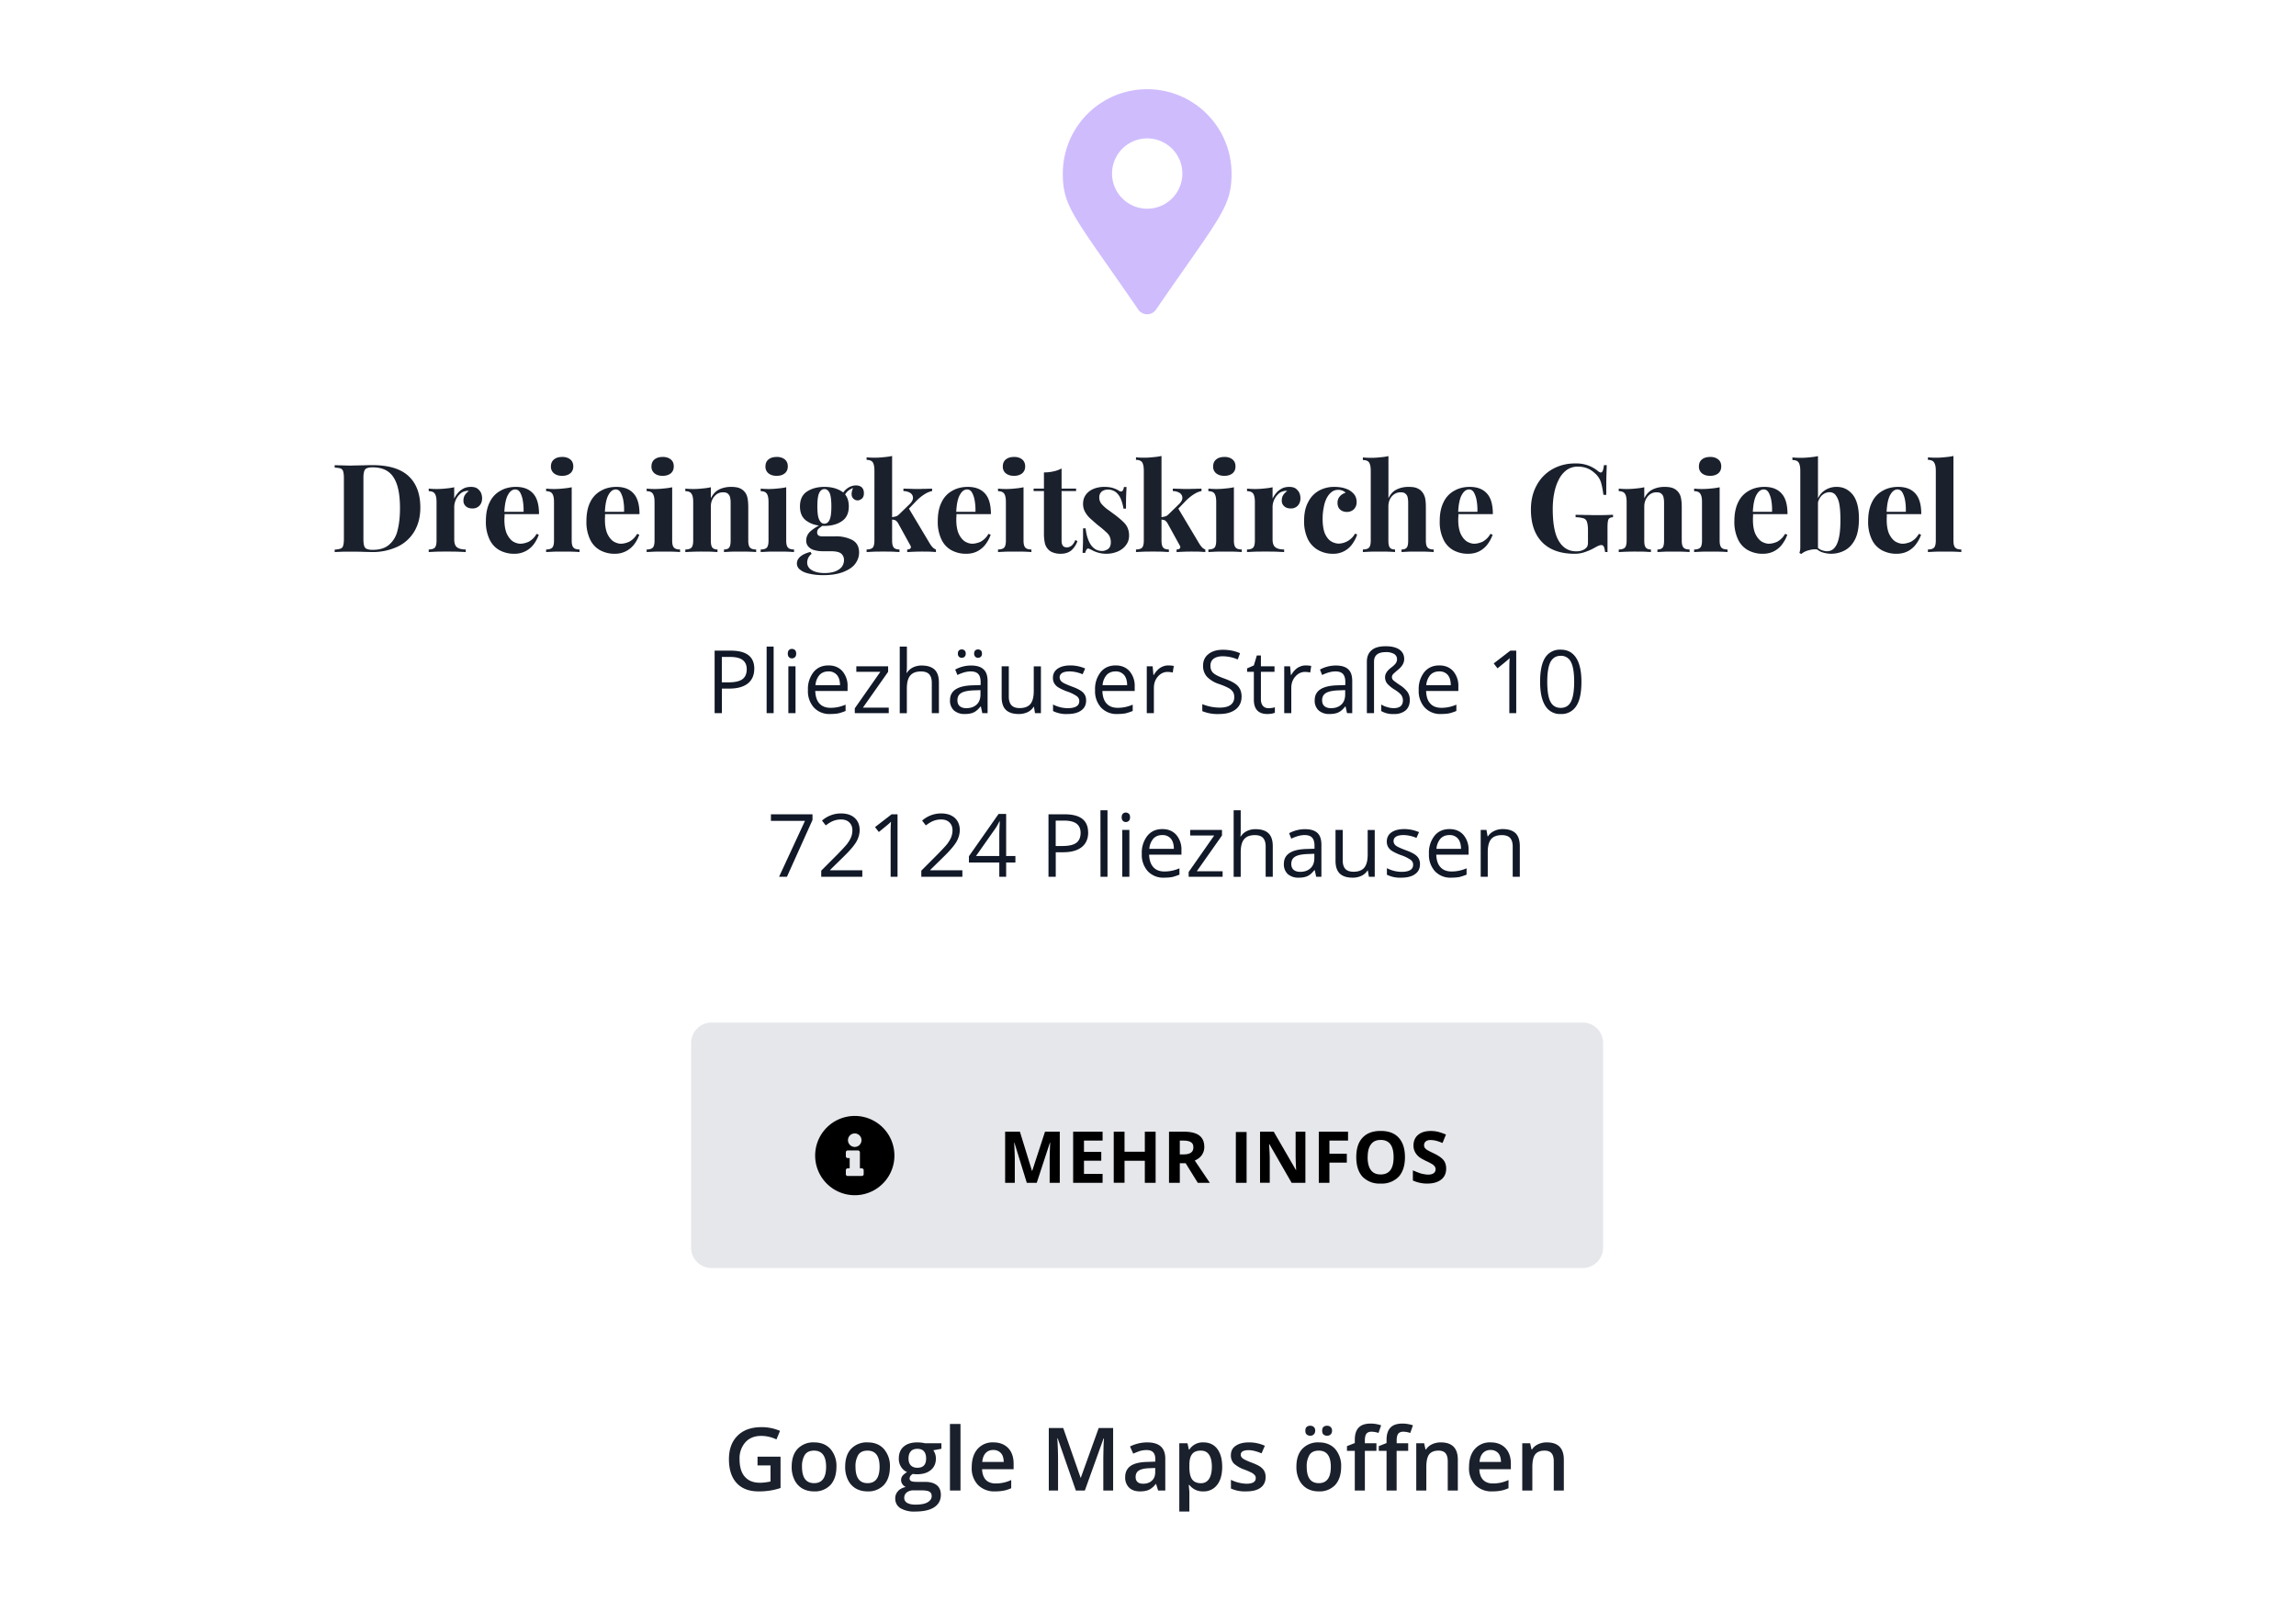 <svg viewBox="0 0 449 313" xmlns="http://www.w3.org/2000/svg" fill-rule="evenodd" clip-rule="evenodd" stroke-linejoin="round" stroke-miterlimit="2"><g><g><g><g><path d="M222.62 60.56a2.1 2.1 0 003.43 0c12.45-18.12 14.79-19.97 14.79-26.62a16.5 16.5 0 00-33 0c0 6.65 2.33 8.5 14.78 26.62zm1.72-19.75a6.87 6.87 0 11.01-13.75 6.87 6.87 0 01-.01 13.75z" fill="#cfbcfd" fill-rule="nonzero"/><path d="M72.87 90.95c3.14 0 5.5.72 7.03 2.14 1.54 1.44 2.3 3.5 2.3 6.17 0 1.75-.38 3.26-1.12 4.56a7.58 7.58 0 01-3.27 3.04 11.45 11.45 0 01-5.16 1.08l-1.63-.04c-.72-.03-1.34-.03-1.87-.03h-2.07l-1.63.07v-.48c.5-.02.89-.1 1.15-.19.27-.1.44-.29.5-.57.1-.3.15-.72.15-1.3V93.5c0-.6-.05-1.04-.14-1.32a.86.86 0 00-.5-.58c-.3-.1-.65-.14-1.16-.17v-.48c.41.03.94.03 1.63.05.68.02 1.35.05 2.02.02l1.97-.04c.72-.03 1.32-.03 1.8-.03zm-.03.43c-.74 0-1.22.15-1.44.41-.21.27-.33.82-.33 1.66v12c0 .84.12 1.39.33 1.65.24.27.72.41 1.47.41 1.34 0 2.4-.31 3.17-.96a5.07 5.07 0 001.68-2.76c.33-1.22.5-2.69.5-4.44 0-2.69-.4-4.68-1.25-6-.84-1.32-2.2-1.97-4.13-1.97zM92.1 95.2c.5 0 .93.1 1.24.31.31.24.55.5.72.84.14.34.22.7.22 1.06 0 .6-.17 1.08-.5 1.44a1.8 1.8 0 01-1.38.57c-.55 0-.98-.14-1.3-.43a1.4 1.4 0 01-.47-1.1c0-.46.1-.82.31-1.13.2-.29.43-.53.74-.74a1.07 1.07 0 00-.67.02c-.4.07-.79.26-1.1.6-.34.31-.6.7-.8 1.15-.19.46-.28.89-.28 1.32v6.36c0 .77.19 1.3.57 1.56.36.27.94.41 1.68.41v.5l-1.6-.07c-.7-.02-1.44-.02-2.21-.02-.65 0-1.3 0-1.95.02l-1.48.07v-.5c.55 0 .96-.12 1.2-.36.21-.24.33-.7.33-1.37v-7.56c0-.72-.1-1.25-.31-1.58-.22-.36-.62-.53-1.22-.53v-.5a15.82 15.82 0 003.38-.03c.58-.05 1.1-.12 1.6-.24v2.23c.2-.43.46-.81.78-1.17.3-.36.7-.63 1.1-.84.4-.2.89-.29 1.4-.29zM100.9 95.2c1.42 0 2.52.4 3.31 1.25.8.84 1.2 2.18 1.2 4.08h-7.9l-.04-.46h4.92c.02-.79-.03-1.51-.15-2.18a4.9 4.9 0 00-.52-1.59c-.24-.4-.56-.6-.96-.6-.56 0-1.04.36-1.42 1.06-.4.7-.65 1.87-.72 3.5l.07.15c-.02.19-.02.38-.02.6-.03.21-.03.43-.03.65 0 1.1.17 1.99.46 2.68.34.7.72 1.18 1.2 1.52.48.28.96.45 1.46.45.48 0 1.01-.12 1.59-.36a3.89 3.89 0 001.58-1.56l.43.15c-.19.6-.5 1.2-.9 1.77a4.67 4.67 0 01-3.89 1.97 5.94 5.94 0 01-2.89-.7 4.63 4.63 0 01-1.94-2.1 7.87 7.87 0 01-.72-3.6c0-1.5.26-2.74.77-3.73a4.9 4.9 0 012.09-2.2c.88-.51 1.9-.75 3.02-.75zM109.92 89.34c.68 0 1.2.17 1.61.5.39.32.58.78.58 1.35 0 .58-.2 1.03-.58 1.35-.4.33-.93.5-1.6.5-.68 0-1.2-.17-1.61-.5a1.64 1.64 0 01-.58-1.35c0-.57.2-1.03.58-1.34.4-.34.93-.5 1.6-.5zm1.88 5.93v10.44c0 .67.12 1.13.36 1.37.21.24.62.36 1.17.36v.5a35.1 35.1 0 00-1.34-.07c-.6-.02-1.23-.02-1.85-.02-.62 0-1.25 0-1.9.02l-1.44.07v-.5c.56 0 .96-.12 1.2-.36.22-.24.34-.7.34-1.37v-7.56c0-.72-.1-1.25-.31-1.58-.22-.36-.63-.53-1.23-.53v-.5a15.82 15.82 0 003.39-.03c.57-.05 1.1-.12 1.6-.24zM120.56 95.2c1.41 0 2.52.4 3.3 1.25.8.84 1.2 2.18 1.2 4.08h-7.89l-.05-.46h4.92c.03-.79-.02-1.51-.14-2.18a4.9 4.9 0 00-.53-1.59c-.24-.4-.55-.6-.96-.6-.55 0-1.03.36-1.41 1.06-.41.7-.65 1.87-.72 3.5l.07.15c-.03.19-.03.38-.03.6-.02.21-.02.43-.02.65 0 1.1.17 1.99.46 2.68.33.7.72 1.18 1.2 1.52.48.28.96.45 1.46.45.48 0 1-.12 1.58-.36a3.89 3.89 0 001.59-1.56l.43.15c-.2.6-.5 1.2-.91 1.77a4.67 4.67 0 01-3.89 1.97 5.94 5.94 0 01-2.88-.7 4.63 4.63 0 01-1.94-2.1 7.87 7.87 0 01-.72-3.6c0-1.5.26-2.74.76-3.73a4.9 4.9 0 012.1-2.2c.88-.51 1.89-.75 3.02-.75zM129.58 89.34c.67 0 1.2.17 1.6.5.4.32.58.78.58 1.35 0 .58-.19 1.03-.57 1.35-.41.33-.94.5-1.61.5-.67 0-1.2-.17-1.6-.5a1.64 1.64 0 01-.58-1.35c0-.57.19-1.03.57-1.34.41-.34.94-.5 1.61-.5zm1.87 5.93v10.44c0 .67.12 1.13.36 1.37.22.24.63.36 1.18.36v.5a35.1 35.1 0 00-1.35-.07c-.6-.02-1.22-.02-1.84-.02-.63 0-1.25 0-1.9.02l-1.44.07v-.5c.55 0 .96-.12 1.2-.36.22-.24.34-.7.34-1.37v-7.56c0-.72-.1-1.25-.32-1.58-.21-.36-.62-.53-1.22-.53v-.5a15.82 15.82 0 003.38-.03c.58-.05 1.1-.12 1.61-.24zM142.95 95.2c.67 0 1.22.07 1.65.24a2.52 2.52 0 011.56 1.87c.12.48.17 1.13.17 1.95v6.45c0 .67.12 1.13.36 1.37.22.24.63.36 1.18.36v.5a40.3 40.3 0 00-1.37-.07c-.6-.02-1.2-.02-1.8-.02-.6 0-1.2 0-1.78.02l-1.34.07v-.5c.48 0 .82-.12 1-.36.2-.24.3-.7.3-1.37v-7.46c0-.41-.05-.75-.12-1.06-.08-.29-.22-.5-.44-.67-.21-.2-.52-.26-.93-.26-.67 0-1.23.26-1.68.79-.46.53-.7 1.2-.7 1.99v6.67c0 .67.1 1.13.31 1.37.2.24.53.36.99.36v.5l-1.25-.07c-.55-.02-1.13-.02-1.73-.02a49.95 49.95 0 00-3.31.1v-.51c.55 0 .96-.12 1.2-.36.22-.24.34-.7.34-1.37v-7.56c0-.72-.1-1.25-.32-1.58-.21-.36-.62-.53-1.22-.53v-.5a15.82 15.82 0 003.38-.03c.58-.05 1.1-.12 1.61-.24v2.16c.41-.81.94-1.39 1.63-1.73.7-.33 1.47-.5 2.3-.5zM151.88 89.34c.67 0 1.2.17 1.6.5.39.32.58.78.58 1.35 0 .58-.2 1.03-.58 1.35-.4.33-.93.5-1.6.5-.68 0-1.2-.17-1.61-.5a1.64 1.64 0 01-.58-1.35c0-.57.2-1.03.58-1.34.4-.34.93-.5 1.6-.5zm1.87 5.93v10.44c0 .67.12 1.13.36 1.37.21.24.62.36 1.17.36v.5a35.1 35.1 0 00-1.34-.07c-.6-.02-1.22-.02-1.85-.02-.62 0-1.25 0-1.9.02l-1.43.07v-.5c.55 0 .96-.12 1.2-.36.21-.24.33-.7.33-1.37v-7.56c0-.72-.1-1.25-.31-1.58-.22-.36-.62-.53-1.22-.53v-.5a15.82 15.82 0 003.38-.03c.58-.05 1.1-.12 1.6-.24zM160.97 112.46c-.98 0-1.87-.1-2.64-.27-.79-.17-1.39-.4-1.82-.77a1.48 1.48 0 01-.67-1.24c0-.5.21-.94.67-1.35.45-.38 1.1-.7 1.99-.91l.22.38a2.1 2.1 0 00-.87 1.66c0 .67.31 1.18.94 1.54.6.36 1.44.55 2.5.55.71 0 1.36-.1 1.94-.29.55-.2 1-.48 1.34-.86.31-.39.48-.87.48-1.42 0-.48-.17-.89-.53-1.22-.36-.32-1.05-.48-2.1-.48h-1.5a6 6 0 01-1.7-.22 2.3 2.3 0 01-1.15-.7c-.27-.3-.41-.7-.41-1.17 0-.67.26-1.27.8-1.78a8.3 8.3 0 012.34-1.44l.24.2c-.3.19-.57.4-.84.6a1 1 0 00-.4.83c0 .5.3.77.96.77h2.61a6.9 6.9 0 013.31.72c.9.5 1.32 1.32 1.32 2.45 0 .8-.26 1.51-.74 2.18-.5.68-1.3 1.2-2.33 1.61-1.03.41-2.35.63-3.96.63zm.24-9.63c-1.37 0-2.5-.31-3.4-.93-.92-.6-1.37-1.56-1.37-2.88 0-1.32.45-2.3 1.36-2.9.92-.6 2.04-.92 3.41-.92s2.52.31 3.43.91c.9.6 1.35 1.59 1.35 2.9 0 1.33-.46 2.29-1.35 2.89-.9.62-2.06.93-3.43.93zm0-.43c.43 0 .77-.24 1.01-.74.24-.48.36-1.37.36-2.64 0-1.28-.12-2.16-.36-2.67-.24-.48-.58-.72-1-.72-.42 0-.75.24-1 .72-.26.5-.38 1.4-.38 2.67s.12 2.16.39 2.64c.24.5.57.74.98.74zm3.75-5.14l-.48-.16c.24-.63.62-1.16 1.15-1.56a2.9 2.9 0 011.75-.63c.5 0 .91.15 1.18.41.26.29.38.65.38 1.1 0 .48-.12.84-.38 1.06-.27.24-.56.36-.87.36-.26 0-.53-.1-.74-.29-.24-.19-.39-.48-.41-.86-.02-.41.1-.91.4-1.54l.18.15c-.6.21-1.06.48-1.37.76-.31.32-.58.7-.8 1.2zM174.46 89.15v16.56c0 .67.12 1.13.34 1.37.21.24.57.36 1.1.36v.5l-1.32-.07c-.6-.02-1.2-.02-1.8-.02-.62 0-1.25 0-1.87.02l-1.44.07v-.5c.55 0 .96-.12 1.2-.36.21-.24.33-.7.33-1.37V92.03c0-.72-.1-1.25-.3-1.6-.22-.34-.63-.51-1.23-.51v-.5a15.82 15.82 0 003.36-.03c.6-.05 1.13-.12 1.63-.24zm7.82 6.39v.48c-.5.1-.98.3-1.48.62-.5.31-1.01.72-1.52 1.22l-1.84 1.92.24-.45 4.1 6.86c.17.29.36.55.55.77.2.22.43.38.7.48v.5l-1.08-.07c-.48-.02-.96-.02-1.44-.02a43.82 43.82 0 00-3.1.1v-.51c.31 0 .53-.07.65-.24.12-.14.1-.34-.05-.58l-2.37-4.3a1.7 1.7 0 00-.56-.6c-.19-.06-.43-.11-.74-.14v-.45c.34-.03.62-.1.89-.17.24-.07.45-.24.67-.46l1.82-1.77c.56-.5.82-.96.82-1.37 0-.4-.17-.72-.5-.96a2.63 2.63 0 00-1.37-.38v-.48l1.46.04c.53.03.99.03 1.35.03.3 0 .67 0 1-.03.39 0 .72 0 1.04-.02.3 0 .57 0 .76-.02zM189.27 95.2c1.41 0 2.52.4 3.31 1.25.8.84 1.2 2.18 1.2 4.08h-7.9l-.04-.46h4.92c.02-.79-.03-1.51-.15-2.18a4.9 4.9 0 00-.53-1.59c-.24-.4-.55-.6-.96-.6-.55 0-1.03.36-1.41 1.06-.41.7-.65 1.87-.72 3.5l.07.15c-.02.19-.02.38-.02.6-.03.21-.03.43-.03.65 0 1.1.17 1.99.46 2.68.33.7.72 1.18 1.2 1.52.48.28.96.45 1.46.45.48 0 1.01-.12 1.59-.36a3.89 3.89 0 001.58-1.56l.43.15c-.19.6-.5 1.2-.91 1.77-.4.58-.94 1.06-1.58 1.42-.65.36-1.42.55-2.3.55a5.94 5.94 0 01-2.89-.7 4.63 4.63 0 01-1.94-2.1 7.87 7.87 0 01-.72-3.6c0-1.5.26-2.74.77-3.73a4.9 4.9 0 012.08-2.2c.9-.51 1.9-.75 3.03-.75zM198.3 89.34c.66 0 1.2.17 1.6.5.38.32.58.78.58 1.35 0 .58-.2 1.03-.58 1.35-.4.33-.94.5-1.6.5-.68 0-1.2-.17-1.62-.5a1.64 1.64 0 01-.57-1.35c0-.57.19-1.03.57-1.34.41-.34.94-.5 1.61-.5zm1.86 5.93v10.44c0 .67.12 1.13.36 1.37.22.24.63.36 1.18.36v.5a35.1 35.1 0 00-1.34-.07c-.6-.02-1.23-.02-1.85-.02-.63 0-1.25 0-1.9.02l-1.44.07v-.5c.55 0 .96-.12 1.2-.36.22-.24.34-.7.34-1.37v-7.56c0-.72-.1-1.25-.31-1.58-.22-.36-.63-.53-1.23-.53v-.5a15.82 15.82 0 003.39-.03c.57-.05 1.1-.12 1.6-.24zM207.6 91.6v3.94h2.84v.48h-2.84v9.7c0 .47.1.8.27 1 .17.22.43.31.79.31.29 0 .58-.12.86-.31.3-.24.56-.6.77-1.13l.41.22a4.39 4.39 0 01-1.15 1.77c-.53.46-1.25.7-2.14.7-.53 0-.98-.07-1.39-.22-.4-.12-.74-.33-1-.6a2.6 2.6 0 01-.7-1.32 9.14 9.14 0 01-.17-2.01v-8.11h-2.02v-.48h2.02v-3.17c.67 0 1.3-.07 1.87-.2a6.27 6.27 0 001.58-.57zM215.93 95.2c.67 0 1.27.07 1.78.24.5.17.86.34 1.08.5.55.36.89.12 1-.72h.51l-.07 1.64c-.03.64-.03 1.5-.03 2.59h-.5a7.54 7.54 0 00-.46-1.75 3.53 3.53 0 00-.96-1.42 2.5 2.5 0 00-1.65-.55c-.46 0-.87.14-1.18.38-.31.27-.48.65-.48 1.15 0 .48.15.92.43 1.25.3.36.68.72 1.13 1.06.46.31.91.67 1.42 1.03.79.6 1.49 1.18 2.04 1.78.53.62.81 1.39.81 2.35 0 .72-.21 1.34-.62 1.87-.4.55-.96.96-1.63 1.25a5.85 5.85 0 01-5.14-.36l-.5-.22c-.17-.05-.29 0-.41.17s-.22.38-.29.67h-.5l.07-1.87c.02-.74.02-1.7.02-2.93h.5c.1.87.27 1.63.54 2.28.26.67.6 1.2 1.05 1.56.43.39.99.58 1.66.58.4 0 .79-.15 1.15-.39.36-.28.53-.72.53-1.32 0-.7-.22-1.3-.67-1.75a21.1 21.1 0 00-1.76-1.51c-.5-.4-.98-.84-1.44-1.25a5.02 5.02 0 01-1.12-1.34 3.16 3.16 0 01-.44-1.66c0-.72.2-1.32.58-1.82.38-.5.89-.87 1.54-1.13.62-.24 1.3-.36 2.01-.36zM227.14 89.15v16.56c0 .67.12 1.13.34 1.37.21.24.57.36 1.1.36v.5l-1.32-.07c-.6-.02-1.2-.02-1.8-.02-.62 0-1.25 0-1.87.02l-1.44.07v-.5c.55 0 .96-.12 1.2-.36.21-.24.33-.7.33-1.37V92.03c0-.72-.1-1.25-.3-1.6-.22-.34-.63-.51-1.23-.51v-.5a15.82 15.82 0 003.36-.03c.6-.05 1.13-.12 1.63-.24zm7.82 6.39v.48c-.5.1-.98.3-1.48.62-.5.31-1.01.72-1.52 1.22l-1.84 1.92.24-.45 4.1 6.86c.17.29.36.55.55.77.2.22.43.38.7.48v.5l-1.08-.07c-.48-.02-.96-.02-1.44-.02a43.82 43.82 0 00-3.1.1v-.51c.31 0 .53-.07.65-.24.12-.14.1-.34-.05-.58l-2.37-4.3a1.7 1.7 0 00-.56-.6c-.19-.06-.43-.11-.74-.14v-.45c.34-.03.62-.1.89-.17.24-.07.45-.24.67-.46l1.82-1.77c.56-.5.82-.96.82-1.37 0-.4-.17-.72-.5-.96a2.63 2.63 0 00-1.37-.38v-.48l1.46.04c.53.03.99.03 1.35.03.3 0 .67 0 1-.03.39 0 .72 0 1.04-.02.3 0 .57 0 .76-.02zM239.43 89.34c.67 0 1.2.17 1.6.5.39.32.58.78.58 1.35 0 .58-.19 1.03-.57 1.35-.41.33-.94.5-1.61.5-.67 0-1.2-.17-1.61-.5a1.64 1.64 0 01-.58-1.35c0-.57.2-1.03.58-1.34.4-.34.94-.5 1.6-.5zm1.87 5.93v10.44c0 .67.12 1.13.36 1.37.22.24.62.36 1.18.36v.5a35.1 35.1 0 00-1.35-.07c-.6-.02-1.22-.02-1.85-.02-.62 0-1.24 0-1.9.02l-1.43.07v-.5c.55 0 .96-.12 1.2-.36.21-.24.33-.7.33-1.37v-7.56c0-.72-.1-1.25-.3-1.58-.22-.36-.63-.53-1.23-.53v-.5a15.82 15.82 0 003.38-.03c.58-.05 1.1-.12 1.61-.24zM252.12 95.2c.5 0 .94.1 1.25.31.31.24.55.5.72.84.15.34.22.7.22 1.06 0 .6-.17 1.08-.5 1.44a1.8 1.8 0 01-1.37.57c-.56 0-.99-.14-1.3-.43a1.4 1.4 0 01-.48-1.1c0-.46.1-.82.31-1.13.2-.29.43-.53.75-.74a1.07 1.07 0 00-.68.02c-.4.07-.79.26-1.1.6-.34.31-.6.7-.8 1.15-.18.46-.28.89-.28 1.32v6.36c0 .77.2 1.3.58 1.56.36.27.93.41 1.68.41v.5l-1.61-.07c-.7-.02-1.44-.02-2.21-.02-.65 0-1.3 0-1.94.02l-1.5.07v-.5c.56 0 .97-.12 1.2-.36.22-.24.34-.7.34-1.37v-7.56c0-.72-.1-1.25-.3-1.58-.22-.36-.63-.53-1.23-.53v-.5a15.82 15.82 0 003.38-.03c.58-.05 1.1-.12 1.61-.24v2.23c.2-.43.46-.81.77-1.17.31-.36.7-.63 1.1-.84.41-.2.89-.29 1.4-.29zM260.98 95.2c.62 0 1.2.07 1.73.2.5.14.93.3 1.27.52.4.26.74.58.98.94.22.38.34.81.34 1.32 0 .55-.17 1-.53 1.39-.36.33-.81.53-1.37.53-.55 0-1-.17-1.34-.48-.34-.32-.5-.75-.5-1.3 0-.5.16-.94.48-1.3.3-.33.7-.55 1.1-.67a1.37 1.37 0 00-.58-.4 2.06 2.06 0 00-.86-.17c-.5 0-.94.14-1.3.43-.38.29-.7.7-.96 1.2a6.1 6.1 0 00-.57 1.8c-.15.7-.22 1.44-.22 2.25 0 1.23.17 2.21.46 2.9.33.7.72 1.2 1.22 1.5.48.28.99.43 1.51.43a3.79 3.79 0 003.14-1.94l.42.14c-.17.6-.46 1.17-.87 1.77a4.5 4.5 0 01-3.91 2.02 5.8 5.8 0 01-2.8-.7 4.99 4.99 0 01-2.02-2.08 7.9 7.9 0 01-.77-3.7c0-1.44.26-2.66.79-3.62.5-1.01 1.22-1.73 2.11-2.24a6.1 6.1 0 013.05-.74zM271.52 89.18v8.25c.4-.84.93-1.41 1.63-1.73.67-.33 1.44-.5 2.28-.5.7 0 1.25.07 1.65.24.41.17.75.4.99.7.26.3.48.7.6 1.17.12.48.17 1.13.17 1.95v6.45c0 .67.12 1.13.36 1.37.21.24.62.36 1.17.36v.5a40.3 40.3 0 00-1.37-.07c-.62-.02-1.22-.02-1.8-.02-.62 0-1.22 0-1.8.02l-1.32.07v-.5c.48 0 .82-.12 1.01-.36.2-.24.29-.7.29-1.37v-7.46c0-.41-.05-.75-.12-1.06-.07-.29-.22-.5-.43-.67-.22-.2-.53-.26-.94-.26-.65 0-1.22.26-1.68.76-.45.5-.7 1.18-.7 2v6.7c0 .66.1 1.12.3 1.36.19.24.52.36 1 .36v.5a35.4 35.4 0 00-1.27-.07c-.55-.02-1.13-.02-1.7-.02-.63 0-1.25 0-1.88.02l-1.44.07v-.5c.56 0 .96-.12 1.2-.36.22-.24.34-.7.34-1.37V92.06c0-.72-.1-1.25-.31-1.61-.22-.34-.63-.5-1.23-.5v-.51a15.82 15.82 0 003.36-.02c.6-.05 1.13-.12 1.64-.24zM287.43 95.2c1.41 0 2.52.4 3.31 1.25.8.84 1.2 2.18 1.2 4.08h-7.9l-.04-.46h4.92c.02-.79-.03-1.51-.15-2.18a4.9 4.9 0 00-.53-1.59c-.24-.4-.55-.6-.96-.6-.55 0-1.03.36-1.41 1.06-.41.7-.65 1.87-.72 3.5l.07.15c-.02.19-.02.38-.02.6-.03.21-.03.43-.03.65 0 1.1.17 1.99.46 2.68.33.7.72 1.18 1.2 1.52.48.28.96.45 1.46.45.48 0 1.01-.12 1.59-.36a3.89 3.89 0 001.58-1.56l.43.15c-.19.6-.5 1.2-.91 1.77-.4.58-.94 1.06-1.58 1.42-.65.36-1.42.55-2.3.55a5.94 5.94 0 01-2.89-.7 4.63 4.63 0 01-1.94-2.1 7.87 7.87 0 01-.72-3.6c0-1.5.26-2.74.77-3.73a4.9 4.9 0 012.08-2.2c.9-.51 1.9-.75 3.03-.75zM308.07 90.62a6.56 6.56 0 014.51 1.56c.2.14.36.21.48.21.31 0 .5-.48.6-1.44h.55l-.07 2.26c-.02.89-.02 2.09-.02 3.55h-.56c-.12-.96-.28-1.8-.5-2.52a4.01 4.01 0 00-1.3-1.82 4.4 4.4 0 00-1.41-.87 4.87 4.87 0 00-1.73-.31 3.7 3.7 0 00-2.26.67 5.2 5.2 0 00-1.53 1.87c-.41.8-.7 1.66-.89 2.64-.2.99-.29 2.02-.29 3.08 0 2.88.39 4.99 1.2 6.3.8 1.33 1.92 2 3.41 2 .38 0 .72-.05 1-.14.3-.1.54-.22.7-.34.22-.17.39-.34.46-.53.07-.17.12-.4.12-.72v-2.35c0-.74-.07-1.3-.2-1.66a1 1 0 00-.69-.72 5.7 5.7 0 00-1.53-.21v-.48c.33.02.74.02 1.22.02.46.03.96.03 1.46.03.5.02.99.02 1.42.02.67 0 1.3 0 1.85-.02l1.37-.05v.48c-.46.02-.75.17-.87.38-.14.22-.21.8-.21 1.68v4.75h-.48a4.4 4.4 0 00-.17-.88c-.12-.32-.29-.48-.53-.48-.12 0-.26.02-.43.07-.2.07-.48.21-.87.43-.6.34-1.22.62-1.87.84-.65.24-1.34.36-2.06.36-2.81 0-4.92-.77-6.39-2.28-1.46-1.51-2.18-3.65-2.18-6.36 0-1.82.38-3.4 1.13-4.75a7.9 7.9 0 013.07-3.15 8.84 8.84 0 014.49-1.12zM325.5 95.2c.66 0 1.22.07 1.65.24a2.52 2.52 0 011.56 1.87c.12.48.17 1.13.17 1.95v6.45c0 .67.12 1.13.36 1.37.21.24.62.36 1.17.36v.5a40.3 40.3 0 00-1.37-.07c-.6-.02-1.2-.02-1.8-.02-.6 0-1.2 0-1.77.02l-1.35.07v-.5c.48 0 .82-.12 1.01-.36.2-.24.29-.7.29-1.37v-7.46c0-.41-.05-.75-.12-1.06-.07-.29-.22-.5-.43-.67-.22-.2-.53-.26-.94-.26-.67 0-1.22.26-1.68.79-.45.53-.7 1.2-.7 1.99v6.67c0 .67.1 1.13.32 1.37.19.24.53.36.98.36v.5l-1.25-.07c-.55-.02-1.12-.02-1.72-.02a49.95 49.95 0 00-3.32.1v-.51c.56 0 .96-.12 1.2-.36.22-.24.34-.7.34-1.37v-7.56c0-.72-.1-1.25-.31-1.58-.22-.36-.63-.53-1.23-.53v-.5a15.82 15.82 0 003.39-.03c.57-.05 1.1-.12 1.6-.24v2.16c.41-.81.94-1.39 1.64-1.73.7-.33 1.46-.5 2.3-.5zM334.42 89.34c.67 0 1.2.17 1.6.5.4.32.58.78.58 1.35 0 .58-.19 1.03-.57 1.35-.41.33-.94.5-1.61.5-.67 0-1.2-.17-1.6-.5a1.64 1.64 0 01-.58-1.35c0-.57.19-1.03.57-1.34.41-.34.94-.5 1.61-.5zm1.87 5.93v10.44c0 .67.12 1.13.36 1.37.22.24.63.36 1.18.36v.5a35.1 35.1 0 00-1.35-.07c-.6-.02-1.22-.02-1.84-.02-.63 0-1.25 0-1.9.02l-1.44.07v-.5c.55 0 .96-.12 1.2-.36.22-.24.34-.7.34-1.37v-7.56c0-.72-.1-1.25-.32-1.58-.21-.36-.62-.53-1.22-.53v-.5a15.82 15.82 0 003.38-.03c.58-.05 1.1-.12 1.61-.24zM345.05 95.2c1.42 0 2.52.4 3.31 1.25.8.84 1.2 2.18 1.2 4.08h-7.9l-.04-.46h4.92c.02-.79-.02-1.51-.14-2.18a4.9 4.9 0 00-.53-1.59c-.24-.4-.55-.6-.96-.6-.55 0-1.03.36-1.42 1.06-.4.7-.65 1.87-.72 3.5l.07.15c-.02.19-.02.38-.02.6-.02.21-.02.43-.02.65 0 1.1.16 1.99.45 2.68.34.7.72 1.18 1.2 1.52.48.28.96.45 1.47.45.48 0 1-.12 1.58-.36a3.89 3.89 0 001.58-1.56l.44.15c-.2.6-.5 1.2-.92 1.77-.4.58-.93 1.06-1.58 1.42-.65.36-1.42.55-2.3.55a5.94 5.94 0 01-2.88-.7 4.63 4.63 0 01-1.95-2.1 7.87 7.87 0 01-.72-3.6c0-1.5.27-2.74.77-3.73a4.9 4.9 0 012.09-2.2c.89-.51 1.9-.75 3.02-.75zM359.19 95.2c1.25 0 2.28.5 3.12 1.51.81 1.03 1.22 2.6 1.22 4.7 0 1.66-.24 3-.74 4.01-.5 1.01-1.18 1.73-2.02 2.19a5.63 5.63 0 01-4.56.33 3.53 3.53 0 01-1.44-1.1l.34-.12c.29.36.62.62 1 .8.41.16.8.26 1.18.26.89 0 1.54-.5 1.97-1.5.43-.98.65-2.49.65-4.53 0-1.37-.07-2.47-.24-3.29a3.88 3.88 0 00-.75-1.72c-.3-.34-.7-.5-1.15-.5-.55 0-1.08.23-1.53.66a3 3 0 00-.8 1.92l-.12-.84c.3-.9.77-1.6 1.47-2.06a4.1 4.1 0 012.4-.72zm-3.67-6.02v18.28a3.5 3.5 0 00-1.23 0c-.4.08-.79.17-1.15.32a3.5 3.5 0 00-.89.55l-.36-.22c.07-.21.12-.45.15-.67.02-.22.02-.46.02-.67V92.06c0-.72-.1-1.25-.31-1.61-.22-.34-.63-.5-1.23-.5v-.51a15.82 15.82 0 003.36-.02c.6-.05 1.13-.12 1.64-.24zM371.21 95.2c1.42 0 2.52.4 3.31 1.25.8.84 1.2 2.18 1.2 4.08h-7.9l-.04-.46h4.92c.02-.79-.02-1.51-.14-2.18a4.9 4.9 0 00-.53-1.59c-.24-.4-.55-.6-.96-.6-.55 0-1.03.36-1.42 1.06-.4.7-.65 1.87-.72 3.5l.07.15c-.02.19-.02.38-.02.6-.02.21-.02.43-.02.65 0 1.1.16 1.99.45 2.68.34.7.72 1.18 1.2 1.52.48.28.96.45 1.47.45.48 0 1-.12 1.58-.36a3.89 3.89 0 001.58-1.56l.44.15c-.2.6-.5 1.2-.92 1.77-.4.58-.93 1.06-1.58 1.42-.65.36-1.42.55-2.3.55a5.94 5.94 0 01-2.88-.7 4.63 4.63 0 01-1.95-2.1 7.87 7.87 0 01-.72-3.6c0-1.5.27-2.74.77-3.73a4.9 4.9 0 012.09-2.2c.89-.51 1.9-.75 3.02-.75zM382.01 89.15v16.56c0 .67.12 1.13.36 1.37.22.24.63.36 1.18.36v.5a40.3 40.3 0 00-1.37-.07c-.6-.02-1.22-.02-1.85-.02-.62 0-1.25 0-1.87.02l-1.44.07v-.5c.55 0 .96-.12 1.2-.36.22-.24.34-.7.34-1.37V92.03c0-.72-.1-1.25-.34-1.6-.2-.34-.6-.51-1.2-.51v-.5a15.82 15.82 0 003.36-.03c.6-.05 1.13-.12 1.63-.24z" fill="#1a202c" fill-rule="nonzero"/><g><path d="M147.5 130.78c0 1.23-.43 2.2-1.26 2.86-.86.67-2.06 1-3.63 1h-1.44v4.8h-1.42v-12.22h3.16c3.07 0 4.6 1.18 4.6 3.56zm-6.33 2.64h1.28c1.25 0 2.18-.2 2.74-.62.55-.4.84-1.06.84-1.95 0-.8-.27-1.4-.8-1.8-.52-.4-1.36-.6-2.47-.6h-1.6v4.97zM149.92 126.43h1.37v13.01h-1.37zM155.57 139.44h-1.4v-9.16h1.4v9.16zm-1.51-11.64c0-.32.08-.55.24-.7a.77.77 0 01.58-.22c.22 0 .41.08.58.22.16.15.24.4.24.7 0 .31-.08.55-.24.7a.83.83 0 01-.58.23.77.77 0 01-.58-.23c-.16-.15-.24-.39-.24-.7zM162.38 139.61a4.14 4.14 0 01-3.2-1.25 4.76 4.76 0 01-1.18-3.42 5.3 5.3 0 011.1-3.53c.71-.87 1.69-1.3 2.92-1.3 1.15 0 2.05.38 2.72 1.13a4.37 4.37 0 011.01 3v.87h-6.32c.04 1.08.31 1.9.82 2.45.52.57 1.24.84 2.18.84 1 0 1.97-.2 2.93-.62v1.24c-.5.2-.96.35-1.39.46-.45.08-.98.13-1.6.13zm-.38-8.33c-.73 0-1.32.24-1.76.72a3.43 3.43 0 00-.77 1.98h4.8c0-.87-.21-1.54-.6-2a2.1 2.1 0 00-1.67-.7zM173.8 139.44h-6.64v-.94l5-7.14h-4.7v-1.08h6.22v1.08l-4.93 7h5.05v1.08zM182.22 139.44v-5.92c0-.75-.17-1.3-.51-1.68-.33-.36-.88-.55-1.6-.55-.95 0-1.66.26-2.1.8-.45.5-.67 1.38-.67 2.56v4.8h-1.39v-13.02h1.4v3.94c0 .48-.03.87-.08 1.18h.09c.27-.44.67-.79 1.16-1.04a3.78 3.78 0 011.73-.38c1.11 0 1.95.27 2.52.8.56.54.84 1.37.84 2.54v5.97h-1.39zM192.1 139.44l-.28-1.3h-.07c-.46.57-.9.96-1.37 1.17-.44.2-1 .3-1.7.3a3.1 3.1 0 01-2.13-.7 2.58 2.58 0 01-.77-2c0-1.85 1.47-2.83 4.43-2.91l1.56-.05v-.57c0-.72-.15-1.25-.46-1.59-.31-.34-.8-.51-1.5-.51-.75 0-1.62.24-2.58.7l-.43-1.06a6.43 6.43 0 013.1-.79c1.1 0 1.9.24 2.43.74.54.48.8 1.25.8 2.32v6.25h-1.03zm-3.14-.97c.86 0 1.54-.24 2.04-.72.5-.46.74-1.13.74-1.99v-.82l-1.4.05c-1.09.05-1.9.22-2.37.52-.5.3-.74.78-.74 1.42 0 .5.16.89.45 1.14.3.26.73.4 1.28.4zm-1.64-10.67c0-.29.08-.5.22-.63a.84.84 0 01.53-.19c.22 0 .4.07.55.19.15.14.24.34.24.63 0 .28-.09.48-.24.62a.78.78 0 01-.55.2.77.77 0 01-.53-.2.84.84 0 01-.22-.62zm3.18 0c0-.29.09-.5.23-.63a.84.84 0 01.53-.19c.2 0 .39.07.54.19.16.14.23.34.23.63 0 .28-.07.48-.23.62a.8.8 0 01-1.07 0 .84.84 0 01-.23-.62zM197.28 130.28v5.94c0 .76.18 1.3.52 1.68.34.36.87.55 1.6.55.95 0 1.65-.26 2.1-.79.44-.53.66-1.38.66-2.57v-4.8h1.4v9.15h-1.16l-.2-1.23h-.07c-.3.46-.68.8-1.18 1.04a4 4 0 01-1.73.36c-1.11 0-1.95-.27-2.5-.8-.56-.53-.84-1.37-.84-2.53v-6h1.4zM212.4 136.94c0 .86-.31 1.51-.96 1.97-.63.46-1.52.7-2.67.7a5.72 5.72 0 01-2.84-.58v-1.28a6.29 6.29 0 002.88.72c.73 0 1.28-.12 1.67-.34.4-.24.58-.59.58-1.07 0-.36-.15-.66-.46-.92a7.6 7.6 0 00-1.81-.9 9.89 9.89 0 01-1.82-.83 2.4 2.4 0 01-.8-.8 2.1 2.1 0 01-.26-1.08c0-.74.29-1.34.9-1.77.6-.42 1.44-.65 2.5-.65 1 0 1.96.2 2.9.6l-.5 1.13a6.67 6.67 0 00-2.5-.56c-.65 0-1.14.1-1.49.3-.32.21-.5.5-.5.86 0 .24.08.45.2.62.12.19.32.34.6.5.29.15.82.39 1.6.68 1.1.4 1.82.79 2.21 1.2.38.4.57.9.57 1.5zM218.53 139.61a4.14 4.14 0 01-3.2-1.25 4.76 4.76 0 01-1.18-3.42 5.3 5.3 0 011.1-3.53c.71-.87 1.69-1.3 2.92-1.3 1.15 0 2.05.38 2.72 1.13a4.37 4.37 0 011.01 3v.87h-6.32c.04 1.08.31 1.9.82 2.45.52.57 1.24.84 2.18.84 1 0 1.97-.2 2.93-.62v1.24c-.5.2-.96.35-1.39.46-.45.08-.98.13-1.6.13zm-.38-8.33c-.74 0-1.32.24-1.76.72a3.43 3.43 0 00-.77 1.98h4.8c0-.87-.21-1.54-.6-2a2.1 2.1 0 00-1.67-.7zM228.44 130.11c.41 0 .77.04 1.1.1l-.2 1.29a4.6 4.6 0 00-1-.12c-.74 0-1.37.3-1.9.9-.53.6-.79 1.34-.79 2.25v4.91h-1.39v-9.16h1.15l.15 1.7h.07c.35-.6.76-1.06 1.24-1.39.48-.3 1-.48 1.57-.48zM242.8 136.19c0 1.08-.39 1.92-1.16 2.52-.79.6-1.85.9-3.18.9a7.82 7.82 0 01-3.34-.56v-1.37a9.03 9.03 0 003.39.68c.94 0 1.66-.17 2.14-.53.48-.36.72-.87.72-1.5 0-.43-.09-.77-.26-1.05a2.36 2.36 0 00-.86-.75c-.4-.22-.99-.48-1.81-.77a5.74 5.74 0 01-2.43-1.46 3.13 3.13 0 01-.74-2.17c0-.94.36-1.7 1.06-2.24.7-.57 1.65-.84 2.81-.84 1.22 0 2.33.22 3.36.67l-.45 1.23a7.49 7.49 0 00-2.94-.63c-.76 0-1.34.17-1.77.47-.43.33-.63.8-.63 1.36 0 .43.08.77.24 1.04.15.28.41.52.79.74.36.22.94.48 1.7.75 1.28.46 2.17.94 2.64 1.47.48.53.72 1.2.72 2.04zM248.06 138.47c.24 0 .48-.02.7-.05.24-.04.41-.09.55-.12v1.06c-.16.07-.38.13-.67.19-.3.03-.55.06-.79.06-1.76 0-2.65-.94-2.65-2.8v-5.45h-1.32v-.67l1.32-.58.58-1.95h.8v2.12h2.66v1.08h-2.66v5.4c0 .54.14.97.4 1.26.26.3.61.45 1.08.45zM255.32 130.11c.4 0 .77.04 1.1.1l-.2 1.29a4.6 4.6 0 00-1-.12c-.74 0-1.38.3-1.9.9-.54.6-.8 1.34-.8 2.25v4.91h-1.38v-9.16h1.15l.15 1.7h.07c.34-.6.75-1.06 1.23-1.39.48-.3 1.01-.48 1.58-.48zM263.42 139.44l-.28-1.3h-.07c-.46.57-.9.96-1.37 1.17-.44.2-1 .3-1.69.3a3.1 3.1 0 01-2.14-.7 2.58 2.58 0 01-.77-2c0-1.85 1.47-2.83 4.43-2.91l1.56-.05v-.57c0-.72-.15-1.25-.46-1.59-.3-.34-.8-.51-1.49-.51-.75 0-1.63.24-2.59.7l-.42-1.06a6.43 6.43 0 013.1-.79c1.1 0 1.9.24 2.43.74.53.48.78 1.25.78 2.32v6.25h-1.02zm-3.14-.97c.86 0 1.54-.24 2.04-.72.5-.46.74-1.13.74-1.99v-.82l-1.39.05c-1.1.05-1.9.22-2.38.52-.5.3-.74.78-.74 1.42 0 .5.16.89.45 1.14.3.26.74.4 1.28.4zM274.6 128.86c0 .76-.4 1.44-1.2 2.1-.48.39-.8.68-.96.85a.9.9 0 00-.24.56c0 .17.04.33.12.45.07.12.2.25.41.4.2.16.52.39.94.68a5.64 5.64 0 011.6 1.43c.29.45.43.95.43 1.51 0 .9-.28 1.58-.81 2.06a3.4 3.4 0 01-2.31.71 4.45 4.45 0 01-2.47-.58v-1.28c.36.22.74.4 1.19.51.42.14.85.2 1.25.2 1.2 0 1.8-.5 1.8-1.52 0-.4-.13-.77-.35-1.07-.24-.3-.65-.64-1.27-1.03a6.25 6.25 0 01-1.47-1.2c-.26-.34-.4-.75-.4-1.22 0-.36.11-.68.3-.97.19-.3.48-.58.87-.9.43-.3.72-.6.9-.83.18-.26.27-.53.27-.82 0-.45-.2-.79-.57-1.03a3.05 3.05 0 00-1.63-.36c-1.54 0-2.3.63-2.3 1.87v10.06h-1.4V129.4c0-.99.31-1.74.93-2.26.6-.53 1.52-.78 2.77-.78 1.15 0 2.04.22 2.66.65.63.44.94 1.06.94 1.86zM281.83 139.61a4.14 4.14 0 01-3.2-1.25 4.76 4.76 0 01-1.19-3.42 5.3 5.3 0 011.1-3.53c.72-.87 1.7-1.3 2.93-1.3 1.14 0 2.05.38 2.72 1.13a4.37 4.37 0 011 3v.87h-6.3c.03 1.08.3 1.9.81 2.45.52.57 1.24.84 2.18.84.99 0 1.97-.2 2.92-.62v1.24c-.5.2-.95.35-1.38.46-.45.08-.98.13-1.6.13zm-.38-8.33c-.74 0-1.32.24-1.76.72a3.43 3.43 0 00-.77 1.98h4.79c0-.87-.2-1.54-.58-2a2.1 2.1 0 00-1.68-.7zM296.51 139.44h-1.35v-8.71c0-.72.02-1.4.07-2.06l-.4.38c-.13.12-.8.67-1.98 1.63l-.74-.96 3.24-2.5h1.16v12.22zM309.26 133.31c0 2.11-.32 3.7-1 4.73a3.4 3.4 0 01-3.06 1.57 3.32 3.32 0 01-3-1.6c-.68-1.07-1.02-2.62-1.02-4.7 0-2.12.33-3.71 1-4.74a3.37 3.37 0 013.02-1.54c1.34 0 2.33.53 3.03 1.61.69 1.08 1.03 2.64 1.03 4.67zm-6.68 0c0 1.78.2 3.09.62 3.9.43.8 1.1 1.2 2 1.2.93 0 1.6-.4 2.02-1.23.41-.82.62-2.1.62-3.87 0-1.74-.2-3.04-.62-3.85a2.12 2.12 0 00-2.02-1.23c-.9 0-1.57.41-2 1.22-.41.8-.62 2.08-.62 3.86z" fill="#111827" fill-rule="nonzero"/><g><path d="M152.35 171.44l5.07-10.94h-6.66v-1.28h8.13v1.11l-5 11.11h-1.54zM168.63 171.44h-8.03v-1.2l3.22-3.23c.97-1 1.62-1.7 1.93-2.12.3-.43.55-.84.7-1.24.16-.4.24-.84.24-1.3 0-.65-.2-1.16-.6-1.54-.4-.4-.94-.58-1.64-.58-.51 0-1 .09-1.44.26-.46.17-.96.46-1.52.9l-.74-.94a5.6 5.6 0 013.68-1.4c1.15 0 2.06.29 2.7.87.66.6.98 1.39.98 2.38 0 .77-.22 1.54-.65 2.3-.44.75-1.25 1.7-2.45 2.87l-2.67 2.62v.07h6.29v1.28zM175.52 171.44h-1.35v-8.71c0-.72.02-1.4.07-2.06l-.4.38c-.13.12-.8.67-1.98 1.63l-.74-.96 3.24-2.5h1.16v12.22zM188.2 171.44h-8.03v-1.2l3.22-3.23c.98-1 1.63-1.7 1.94-2.12.3-.43.55-.84.7-1.24.15-.4.24-.84.24-1.3 0-.65-.2-1.16-.6-1.54-.4-.4-.94-.58-1.64-.58-.52 0-1 .09-1.44.26-.46.17-.96.46-1.53.9l-.73-.94a5.6 5.6 0 013.68-1.4c1.15 0 2.05.29 2.7.87.65.6.98 1.39.98 2.38 0 .77-.22 1.54-.65 2.3-.45.75-1.25 1.7-2.45 2.87l-2.67 2.62v.07h6.28v1.28zM198.57 168.64h-1.81v2.8h-1.34v-2.8h-5.94v-1.22l5.8-8.27h1.48v8.22h1.81v1.27zm-3.15-1.27v-4.06c0-.8.04-1.7.09-2.7h-.07c-.26.53-.51.97-.75 1.33l-3.82 5.43h4.55zM212.8 162.78c0 1.23-.43 2.2-1.27 2.86-.86.67-2.06 1-3.63 1h-1.44v4.8h-1.42v-12.22h3.17c3.06 0 4.58 1.18 4.58 3.56zm-6.34 2.64h1.28c1.25 0 2.18-.2 2.74-.62.55-.4.84-1.06.84-1.95 0-.8-.27-1.4-.8-1.8-.52-.4-1.36-.6-2.47-.6h-1.6v4.97zM215.2 158.43h1.38v13.01h-1.37zM220.86 171.44h-1.39v-9.16h1.39v9.16zm-1.51-11.64c0-.32.09-.55.24-.7a.77.77 0 01.58-.22c.22 0 .41.08.58.22.16.15.24.4.24.7 0 .31-.08.55-.24.7a.83.83 0 01-.58.23.77.77 0 01-.58-.23c-.15-.15-.24-.39-.24-.7zM227.67 171.61a4.14 4.14 0 01-3.2-1.25 4.76 4.76 0 01-1.18-3.42 5.3 5.3 0 011.1-3.53c.71-.87 1.69-1.3 2.92-1.3 1.15 0 2.05.38 2.72 1.13a4.37 4.37 0 011.01 3v.87h-6.32c.04 1.08.31 1.9.83 2.45.51.57 1.23.84 2.17.84 1 0 1.97-.2 2.93-.62v1.24c-.5.2-.96.35-1.39.46-.44.08-.97.13-1.6.13zm-.38-8.33c-.73 0-1.32.24-1.76.72a3.43 3.43 0 00-.77 1.98h4.8c0-.87-.21-1.54-.59-2a2.1 2.1 0 00-1.68-.7zM239.1 171.44h-6.65v-.94l5-7.14h-4.7v-1.08h6.22v1.08l-4.93 7h5.05v1.08zM247.51 171.44v-5.92c0-.75-.17-1.3-.51-1.68-.33-.36-.87-.55-1.6-.55-.95 0-1.65.26-2.1.8-.44.5-.67 1.38-.67 2.56v4.8h-1.38v-13.02h1.38v3.94c0 .48-.01.87-.07 1.18h.09c.27-.44.67-.79 1.16-1.04a3.78 3.78 0 011.73-.38c1.12 0 1.95.27 2.52.8.56.54.84 1.37.84 2.54v5.97h-1.39zM257.39 171.44l-.28-1.3h-.07c-.46.57-.9.96-1.37 1.17-.44.2-1 .3-1.69.3a3.1 3.1 0 01-2.14-.7 2.58 2.58 0 01-.77-2c0-1.85 1.47-2.83 4.43-2.91l1.56-.05v-.57c0-.72-.15-1.25-.46-1.59-.3-.34-.8-.51-1.49-.51-.75 0-1.63.24-2.59.7l-.42-1.06a6.43 6.43 0 013.1-.79c1.1 0 1.9.24 2.43.74.53.48.78 1.25.78 2.32v6.25h-1.02zm-3.14-.97c.86 0 1.54-.24 2.04-.72.5-.46.74-1.13.74-1.99v-.82l-1.39.05c-1.1.05-1.9.22-2.38.52-.5.3-.74.78-.74 1.42 0 .5.16.89.45 1.14.3.26.74.4 1.28.4zM262.58 162.28v5.94c0 .76.17 1.3.51 1.68.34.36.87.55 1.6.55.95 0 1.65-.26 2.1-.79.44-.53.67-1.38.67-2.57v-4.8h1.38v9.15h-1.14l-.21-1.23h-.07c-.29.46-.68.8-1.18 1.04a4 4 0 01-1.73.36c-1.11 0-1.95-.27-2.5-.8-.56-.53-.84-1.37-.84-2.53v-6h1.4zM277.69 168.94c0 .86-.3 1.51-.96 1.97-.63.46-1.52.7-2.67.7a5.72 5.72 0 01-2.84-.58v-1.28a6.29 6.29 0 002.88.72c.73 0 1.28-.12 1.67-.34.4-.24.58-.59.58-1.07 0-.36-.15-.66-.46-.92a7.6 7.6 0 00-1.81-.9 9.89 9.89 0 01-1.82-.83 2.4 2.4 0 01-.8-.8 2.1 2.1 0 01-.26-1.08c0-.74.3-1.34.9-1.77.6-.42 1.45-.65 2.5-.65 1 0 1.96.2 2.9.6l-.5 1.13a6.67 6.67 0 00-2.5-.56c-.65 0-1.14.1-1.48.3-.33.21-.5.5-.5.86 0 .24.07.45.19.62.12.19.32.34.6.5.29.15.82.39 1.6.68 1.1.4 1.82.79 2.21 1.2.38.4.57.9.57 1.5zM283.82 171.61a4.14 4.14 0 01-3.2-1.25 4.76 4.76 0 01-1.18-3.42 5.3 5.3 0 011.1-3.53c.71-.87 1.69-1.3 2.92-1.3 1.15 0 2.05.38 2.72 1.13a4.37 4.37 0 011.01 3v.87h-6.32c.04 1.08.31 1.9.83 2.45.51.57 1.23.84 2.17.84 1 0 1.97-.2 2.93-.62v1.24c-.5.2-.96.35-1.39.46-.44.08-.97.13-1.6.13zm-.38-8.33c-.73 0-1.32.24-1.76.72a3.43 3.43 0 00-.77 1.98h4.8c0-.87-.21-1.54-.59-2a2.1 2.1 0 00-1.68-.7zM295.82 171.44v-5.92c0-.75-.17-1.3-.51-1.68-.33-.36-.88-.55-1.6-.55-.95 0-1.66.26-2.1.77-.45.54-.67 1.4-.67 2.57v4.81h-1.38v-9.16h1.13l.22 1.25h.07c.29-.44.68-.8 1.2-1.04a3.75 3.75 0 011.7-.38c1.1 0 1.94.28 2.49.8.56.54.84 1.4.84 2.56v5.97h-1.39z" fill="#111827" fill-rule="nonzero"/></g></g><g><path d="M313.5 203.94a4 4 0 00-4-4H139.15a4 4 0 00-4 4v40a4 4 0 004 4H309.5a4 4 0 004-4v-40z" fill="#e5e7eb"/><path d="M167.15 218.2a7.75 7.75 0 10.02 15.5 7.75 7.75 0 00-.02-15.5zm0 3.42a1.32 1.32 0 010 2.64 1.32 1.32 0 010-2.64zm1.75 7.96c0 .2-.16.36-.37.36h-2.75a.36.36 0 01-.37-.36v-.76c0-.2.16-.38.37-.38h.38v-2h-.38a.36.36 0 01-.37-.37v-.75c0-.2.16-.38.37-.38h2c.2 0 .38.17.38.38v3.12h.37c.2 0 .37.18.37.38v.76zM200.8 231.28l-2.42-7.84h-.05c.08 1.6.12 2.66.12 3.19v4.65h-1.89v-10h2.89l2.36 7.65h.05l2.5-7.65h2.89v10h-1.98v-4.73c0-.23 0-.48.02-.77 0-.3.02-1.07.08-2.33h-.06l-2.57 7.83h-1.95zM215.62 231.28h-5.76v-10h5.76v1.74h-3.64v2.2h3.38v1.73h-3.38v2.58h3.64v1.75zM225.99 231.28h-2.11v-4.31h-3.97v4.3h-2.11v-9.99h2.11v3.92h3.97v-3.92h2.11v10zM230.72 225.72h.69c.67 0 1.16-.11 1.48-.34.33-.22.48-.57.48-1.05 0-.47-.15-.8-.49-1-.32-.21-.83-.31-1.51-.31h-.65v2.7zm0 1.72v3.84h-2.11v-10h2.91c1.36 0 2.37.25 3.01.74.66.5.98 1.25.98 2.26 0 .59-.17 1.1-.49 1.57-.32.46-.77.8-1.37 1.07l2.94 4.36h-2.35l-2.38-3.84h-1.14zM241.68 221.34h2.1v9.94h-2.1zM255.28 231.28h-2.69l-4.35-7.56h-.06c.09 1.33.13 2.28.13 2.85v4.7h-1.9v-9.99h2.68l4.34 7.5h.04c-.07-1.31-.1-2.23-.1-2.77v-4.73h1.91v10zM259.98 231.28h-2.08v-10h5.72v1.74h-3.64v2.57h3.4v1.74h-3.4v3.95zM274.75 226.27c0 1.65-.42 2.92-1.23 3.82a4.6 4.6 0 01-3.53 1.33 4.6 4.6 0 01-3.53-1.33c-.82-.9-1.23-2.17-1.23-3.84 0-1.66.4-2.92 1.23-3.8.83-.89 2-1.32 3.54-1.32s2.72.43 3.53 1.33c.81.88 1.22 2.15 1.22 3.8zm-7.3 0c0 1.12.22 1.96.64 2.52.42.57 1.06.85 1.9.85 1.7 0 2.54-1.12 2.54-3.37 0-2.26-.84-3.38-2.52-3.38-.84 0-1.49.28-1.9.86-.44.56-.65 1.4-.65 2.52zM282.81 228.5c0 .9-.32 1.62-.96 2.13-.66.52-1.56.79-2.72.79a6.46 6.46 0 01-2.83-.6v-1.98c.68.3 1.25.52 1.71.65.48.1.9.18 1.29.18.46 0 .81-.1 1.06-.27a.92.92 0 00.38-.8c0-.2-.05-.36-.17-.51-.1-.16-.26-.31-.47-.45a12 12 0 00-1.3-.67c-.6-.3-1.07-.56-1.38-.83-.3-.27-.54-.57-.72-.92a2.62 2.62 0 01-.28-1.24c0-.88.3-1.58.9-2.08.6-.5 1.42-.76 2.48-.76.52 0 1.01.06 1.49.18.47.13.96.3 1.48.52l-.68 1.65a9.52 9.52 0 00-1.32-.46c-.35-.08-.7-.12-1.04-.12-.4 0-.71.1-.92.28a.93.93 0 00-.32.72c0 .19.04.35.12.5.1.13.23.27.42.4.19.13.63.36 1.35.7.94.45 1.57.9 1.92 1.34.35.45.51 1 .51 1.66z" fill-rule="nonzero"/></g><g><path d="M148.14 284.82h4.5v6.13a13.15 13.15 0 01-4.3.66c-1.86 0-3.28-.54-4.29-1.64-1-1.1-1.5-2.64-1.5-4.64 0-1.97.56-3.5 1.7-4.62 1.12-1.11 2.68-1.66 4.66-1.66a9 9 0 013.63.73l-.7 1.67a7 7 0 00-2.98-.69c-1.3 0-2.32.41-3.08 1.23a4.7 4.7 0 00-1.15 3.36c0 1.49.35 2.64 1.03 3.4.69.78 1.66 1.17 2.95 1.17.65 0 1.33-.09 2.07-.24v-3.15h-2.54v-1.71zM163.57 286.8c0 1.51-.4 2.7-1.16 3.55a4.18 4.18 0 01-3.24 1.26c-.86 0-1.63-.2-2.3-.58a3.97 3.97 0 01-1.52-1.7 5.63 5.63 0 01-.53-2.53c0-1.5.38-2.67 1.15-3.5a4.2 4.2 0 013.25-1.27c1.34 0 2.4.43 3.19 1.3a5.02 5.02 0 011.16 3.47zm-6.73 0c0 2.14.79 3.2 2.37 3.2 1.55 0 2.34-1.06 2.34-3.2 0-2.1-.79-3.16-2.36-3.16-.82 0-1.42.27-1.8.82a4.24 4.24 0 00-.55 2.34zM174.03 286.8c0 1.51-.4 2.7-1.17 3.55a4.18 4.18 0 01-3.23 1.26c-.86 0-1.63-.2-2.3-.58a3.97 3.97 0 01-1.52-1.7 5.63 5.63 0 01-.53-2.53c0-1.5.38-2.67 1.15-3.5a4.2 4.2 0 013.25-1.27c1.34 0 2.4.43 3.18 1.3a5.02 5.02 0 011.17 3.47zm-6.73 0c0 2.14.79 3.2 2.36 3.2 1.56 0 2.35-1.06 2.35-3.2 0-2.1-.79-3.16-2.36-3.16-.83 0-1.43.27-1.8.82a4.24 4.24 0 00-.55 2.34zM184.1 282.2v1.08l-1.58.29a2.81 2.81 0 01.5 1.62c0 .95-.33 1.7-1 2.25-.65.55-1.56.82-2.7.82-.3 0-.57-.02-.8-.07-.44.26-.64.57-.64.92 0 .21.1.36.29.48.2.1.56.16 1.1.16h1.6c1.03 0 1.8.22 2.33.65.53.43.79 1.06.79 1.88 0 1.05-.43 1.85-1.28 2.42-.88.58-2.13.85-3.75.85a5.2 5.2 0 01-2.9-.67c-.65-.44-.99-1.07-.99-1.9 0-.56.19-1.04.55-1.43.36-.4.85-.65 1.5-.8-.25-.13-.48-.3-.65-.56a1.38 1.38 0 01.03-1.64c.21-.24.5-.48.88-.72-.48-.2-.87-.55-1.16-1a2.87 2.87 0 01-.45-1.64c0-1 .31-1.78.94-2.32.64-.57 1.54-.84 2.7-.84a7.05 7.05 0 011.48.17h3.2zm-7.27 10.68c0 .43.2.75.57.98.4.22.92.34 1.6.34 1.09 0 1.87-.15 2.4-.46.52-.31.8-.7.8-1.22 0-.4-.16-.68-.44-.85-.29-.18-.82-.26-1.6-.26h-1.5a2.1 2.1 0 00-1.33.4c-.34.27-.5.63-.5 1.07zm.84-7.69c0 .59.16 1.03.45 1.34.3.3.73.46 1.28.46 1.15 0 1.71-.6 1.71-1.81 0-.6-.13-1.06-.42-1.4-.28-.33-.7-.49-1.29-.49-.56 0-1 .16-1.28.48-.3.33-.45.8-.45 1.42zM185.77 278.43h2.06v13.01h-2.06zM194.62 291.61a4.47 4.47 0 01-3.37-1.26 4.71 4.71 0 01-1.22-3.46c0-1.5.38-2.7 1.13-3.56a3.86 3.86 0 013.1-1.3c1.22 0 2.17.37 2.9 1.11.7.74 1.06 1.76 1.06 3.06v1.07h-6.17c.04.89.28 1.59.72 2.07.46.48 1.11.72 1.94.72a7.07 7.07 0 003.04-.67v1.6c-.48.21-.96.38-1.45.47-.5.1-1.05.15-1.68.15zm-.36-8.1c-.63 0-1.13.21-1.5.6-.38.4-.6.98-.67 1.74h4.2c-.03-.78-.2-1.36-.56-1.73a1.9 1.9 0 00-1.47-.6zM210.39 291.44l-3.55-10.2h-.07c.09 1.5.14 2.93.14 4.26v5.94h-1.81v-12.22h2.82l3.4 9.72h.04l3.5-9.72h2.82v12.22h-1.92v-6.04c0-.62.02-1.4.04-2.38.03-.98.07-1.56.08-1.76h-.07l-3.66 10.18h-1.76zM226.48 291.44l-.4-1.28h-.07a3.7 3.7 0 01-1.35 1.15c-.44.2-1.03.3-1.73.3-.9 0-1.62-.25-2.12-.73a2.75 2.75 0 01-.77-2.09c0-.94.36-1.66 1.06-2.16.7-.48 1.78-.75 3.24-.78l1.59-.06v-.5c0-.57-.14-1.02-.41-1.31-.28-.3-.7-.45-1.29-.45-.48 0-.92.07-1.37.2-.42.15-.83.32-1.25.5l-.63-1.4a7.62 7.62 0 013.34-.8c1.18 0 2.05.25 2.65.77.6.51.91 1.32.91 2.41v6.23h-1.4zm-2.93-1.33c.72 0 1.28-.2 1.71-.6.45-.4.65-.96.65-1.68v-.8l-1.18.05c-.92.03-1.6.19-2.02.46-.43.27-.63.7-.63 1.27 0 .4.12.73.37.96.24.22.6.34 1.1.34zM235.31 291.61a3.26 3.26 0 01-2.72-1.26h-.12c.07.79.12 1.25.12 1.42v3.78h-1.97V282.2h1.6l.27 1.23h.1a3.1 3.1 0 012.76-1.4c1.14 0 2.05.43 2.68 1.25.65.84.98 2.02.98 3.52 0 1.51-.33 2.7-1 3.55a3.25 3.25 0 01-2.7 1.26zm-.48-7.97c-.77 0-1.35.22-1.7.68-.37.46-.54 1.18-.54 2.2v.28c0 1.13.17 1.94.53 2.45.36.5.94.76 1.75.76.68 0 1.2-.28 1.57-.84.36-.55.55-1.36.55-2.38 0-1.05-.19-1.82-.55-2.35-.36-.55-.9-.8-1.6-.8zM247.5 288.8c0 .91-.32 1.6-1 2.1-.64.47-1.58.71-2.82.71a6.56 6.56 0 01-2.96-.56v-1.7a7.3 7.3 0 003.03.76c1.22 0 1.82-.36 1.82-1.1a.83.83 0 00-.2-.58 2.19 2.19 0 00-.66-.5c-.3-.15-.73-.34-1.28-.56a5.93 5.93 0 01-2.16-1.23 2.28 2.28 0 01-.56-1.61c0-.8.3-1.4.95-1.84.64-.44 1.51-.66 2.6-.66s2.11.22 3.09.66l-.64 1.48c-.99-.41-1.83-.62-2.51-.62-1.05 0-1.56.3-1.56.9 0 .28.14.52.41.73.28.2.86.48 1.76.82.77.29 1.32.56 1.67.8.34.26.6.53.77.86.17.33.25.7.25 1.15zM262.27 286.8c0 1.51-.4 2.7-1.16 3.55a4.18 4.18 0 01-3.24 1.26c-.86 0-1.63-.2-2.3-.58a3.97 3.97 0 01-1.52-1.7 5.63 5.63 0 01-.53-2.53c0-1.5.38-2.67 1.15-3.5a4.2 4.2 0 013.25-1.27c1.34 0 2.4.43 3.19 1.3a5.02 5.02 0 011.16 3.47zm-6.73 0c0 2.14.79 3.2 2.36 3.2 1.56 0 2.35-1.06 2.35-3.2 0-2.1-.79-3.16-2.36-3.16-.82 0-1.42.27-1.8.82a4.24 4.24 0 00-.55 2.34zm-.27-7.05c0-.34.08-.6.27-.75.19-.16.41-.23.69-.23.29 0 .53.09.7.26.19.17.27.41.27.72 0 .3-.1.53-.27.7a.9.9 0 01-.7.28c-.28 0-.5-.09-.69-.24-.19-.17-.27-.41-.27-.74zm3.29 0c0-.34.08-.6.27-.75.19-.16.41-.23.68-.23.3 0 .53.09.7.26.2.17.28.41.28.72 0 .3-.09.53-.27.72a.99.99 0 01-.7.26c-.28 0-.5-.09-.7-.24-.18-.17-.26-.41-.26-.74zM269.17 283.69h-2.26v7.75h-1.97v-7.75h-1.53v-.93l1.53-.6v-.6c0-1.1.25-1.9.77-2.43.51-.53 1.3-.78 2.34-.78.69 0 1.37.12 2.04.34l-.51 1.49a4.54 4.54 0 00-1.39-.24c-.44 0-.77.14-.98.4-.2.28-.3.71-.3 1.26v.6h2.26v1.49zm6.21 0h-2.26v7.75h-1.97v-7.75h-1.52v-.93l1.52-.6v-.6c0-1.1.26-1.9.77-2.43.52-.53 1.29-.78 2.35-.78.68 0 1.37.12 2.04.34l-.52 1.49c-.5-.16-.96-.24-1.38-.24-.45 0-.78.14-.98.4-.2.28-.3.71-.3 1.26v.6h2.25v1.49zM285.09 291.44h-1.97v-5.68c0-.72-.14-1.25-.43-1.6-.29-.35-.75-.52-1.37-.52-.84 0-1.44.24-1.83.73-.38.5-.56 1.32-.56 2.47v4.6h-1.97v-9.24h1.54l.27 1.21h.1c.28-.44.67-.78 1.19-1.02a3.98 3.98 0 011.7-.36c2.22 0 3.33 1.13 3.33 3.39v6.02zM291.87 291.61a4.47 4.47 0 01-3.38-1.26 4.71 4.71 0 01-1.21-3.46c0-1.5.37-2.7 1.13-3.56a3.86 3.86 0 013.1-1.3c1.21 0 2.17.37 2.89 1.11.7.74 1.06 1.76 1.06 3.06v1.07h-6.16c.03.89.27 1.59.72 2.07.46.48 1.1.72 1.93.72a7.07 7.07 0 003.05-.67v1.6c-.48.21-.96.38-1.46.47-.5.1-1.04.15-1.67.15zm-.36-8.1c-.64 0-1.13.21-1.51.6-.38.4-.6.98-.67 1.74h4.2c-.02-.78-.2-1.36-.55-1.73a1.9 1.9 0 00-1.47-.6zM305.82 291.44h-1.97v-5.68c0-.72-.13-1.25-.43-1.6-.29-.35-.75-.52-1.37-.52-.83 0-1.43.24-1.83.73-.37.5-.56 1.32-.56 2.47v4.6h-1.97v-9.24h1.54l.27 1.21h.1c.28-.44.67-.78 1.19-1.02a3.98 3.98 0 011.71-.36c2.2 0 3.32 1.13 3.32 3.39v6.02z" fill="#1a202c" fill-rule="nonzero"/></g></g></g></g></g></svg>